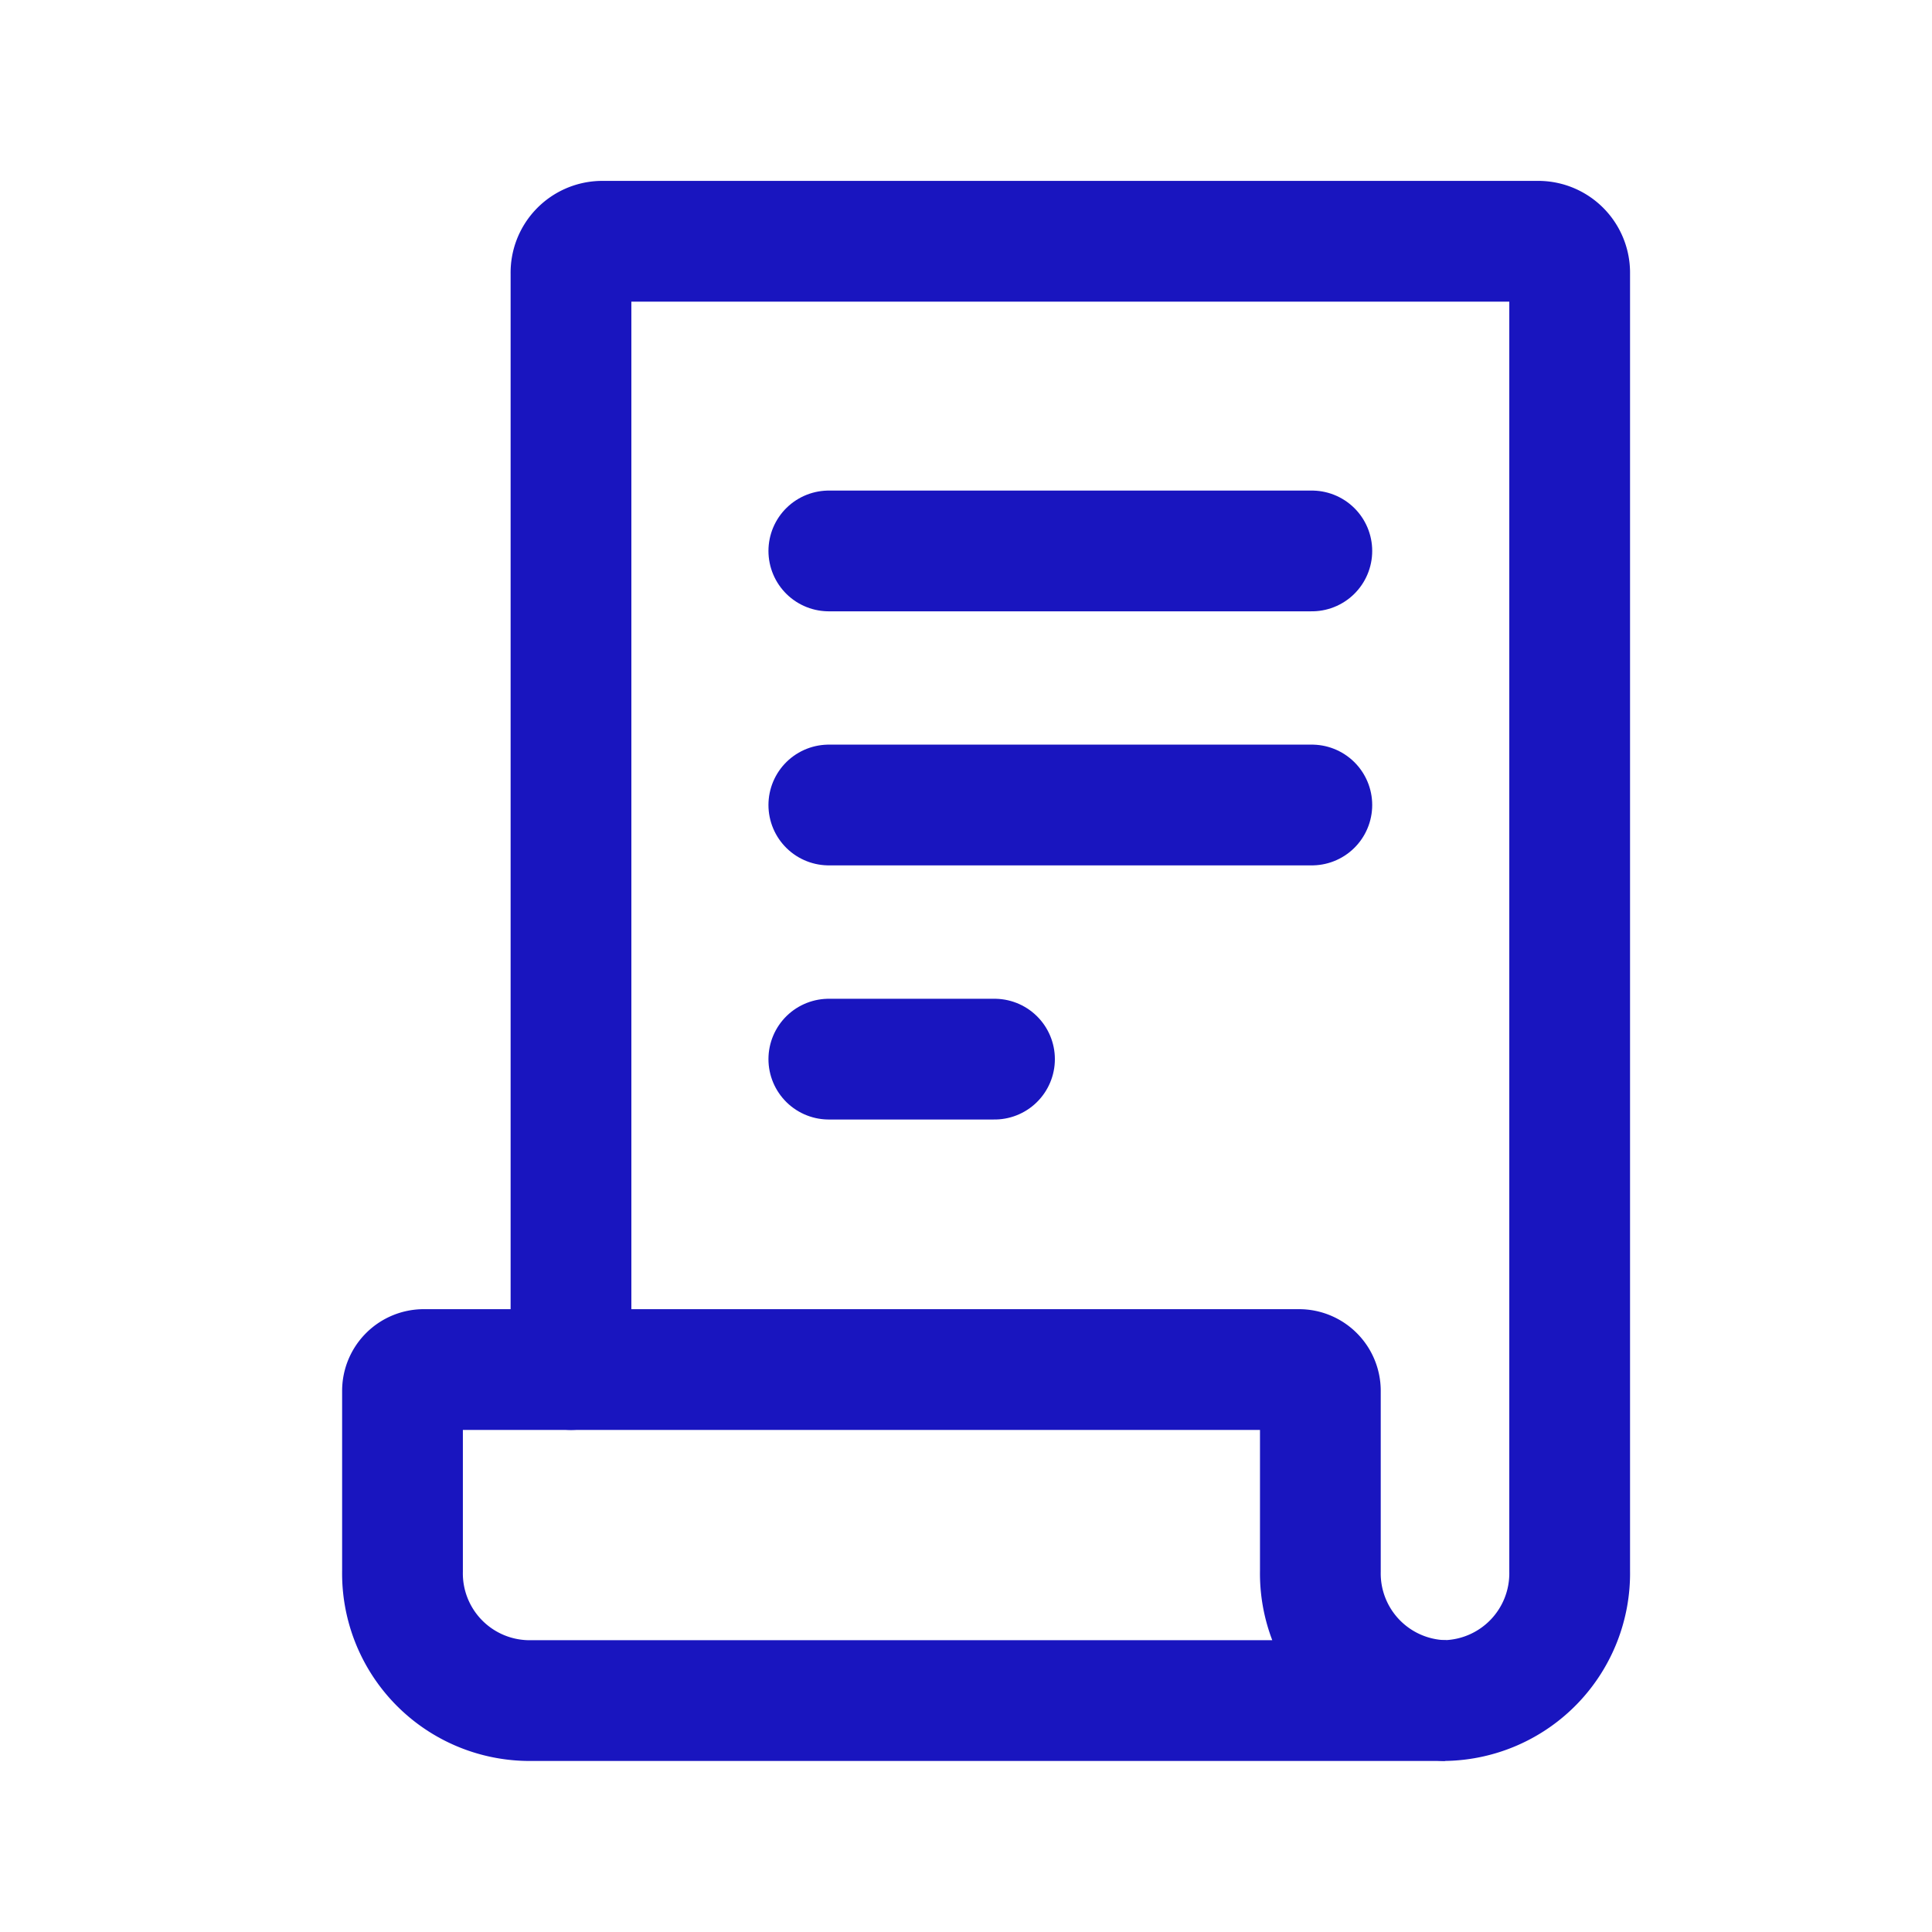 <svg id="Icon_Order" data-name="Icon / Order" xmlns="http://www.w3.org/2000/svg" width="24" height="24" viewBox="0 0 24 24">
  <rect id="Rectangle_358" data-name="Rectangle 358" width="24" height="24" fill="none"/>
  <g id="Group_702" data-name="Group 702" transform="translate(-314.959 -157.056)">
    <path id="Path_151" data-name="Path 151" d="M332.909,178.181a1.581,1.581,0,0,0,1.549-1.609V160.453a.391.391,0,0,0-.383-.4H322.435a.39.39,0,0,0-.383.4v13.616" fill="none" stroke="#1915bf" stroke-linecap="round" stroke-width="1.5"/>
    <path id="Path_152" data-name="Path 152" d="M332.909,178.181a1.58,1.58,0,0,1-1.548-1.609v-2.234a.265.265,0,0,0-.259-.269H320.218a.265.265,0,0,0-.259.269v2.234a1.58,1.58,0,0,0,1.548,1.609Z" fill="none" stroke="#1915bf" stroke-linecap="round" stroke-width="1.5"/>
    <g id="Group_425" data-name="Group 425">
      <line id="Line_79" data-name="Line 79" x2="6" transform="translate(325.255 163.9)" fill="none" stroke="#1915bf" stroke-linecap="round" stroke-width="1.5"/>
      <line id="Line_80" data-name="Line 80" x2="6" transform="translate(325.255 167.056)" fill="none" stroke="#1915bf" stroke-linecap="round" stroke-width="1.5"/>
      <line id="Line_81" data-name="Line 81" x2="2.058" transform="translate(325.255 170.213)" fill="none" stroke="#1915bf" stroke-linecap="round" stroke-width="1.5"/>
    </g>
  </g>
</svg>
